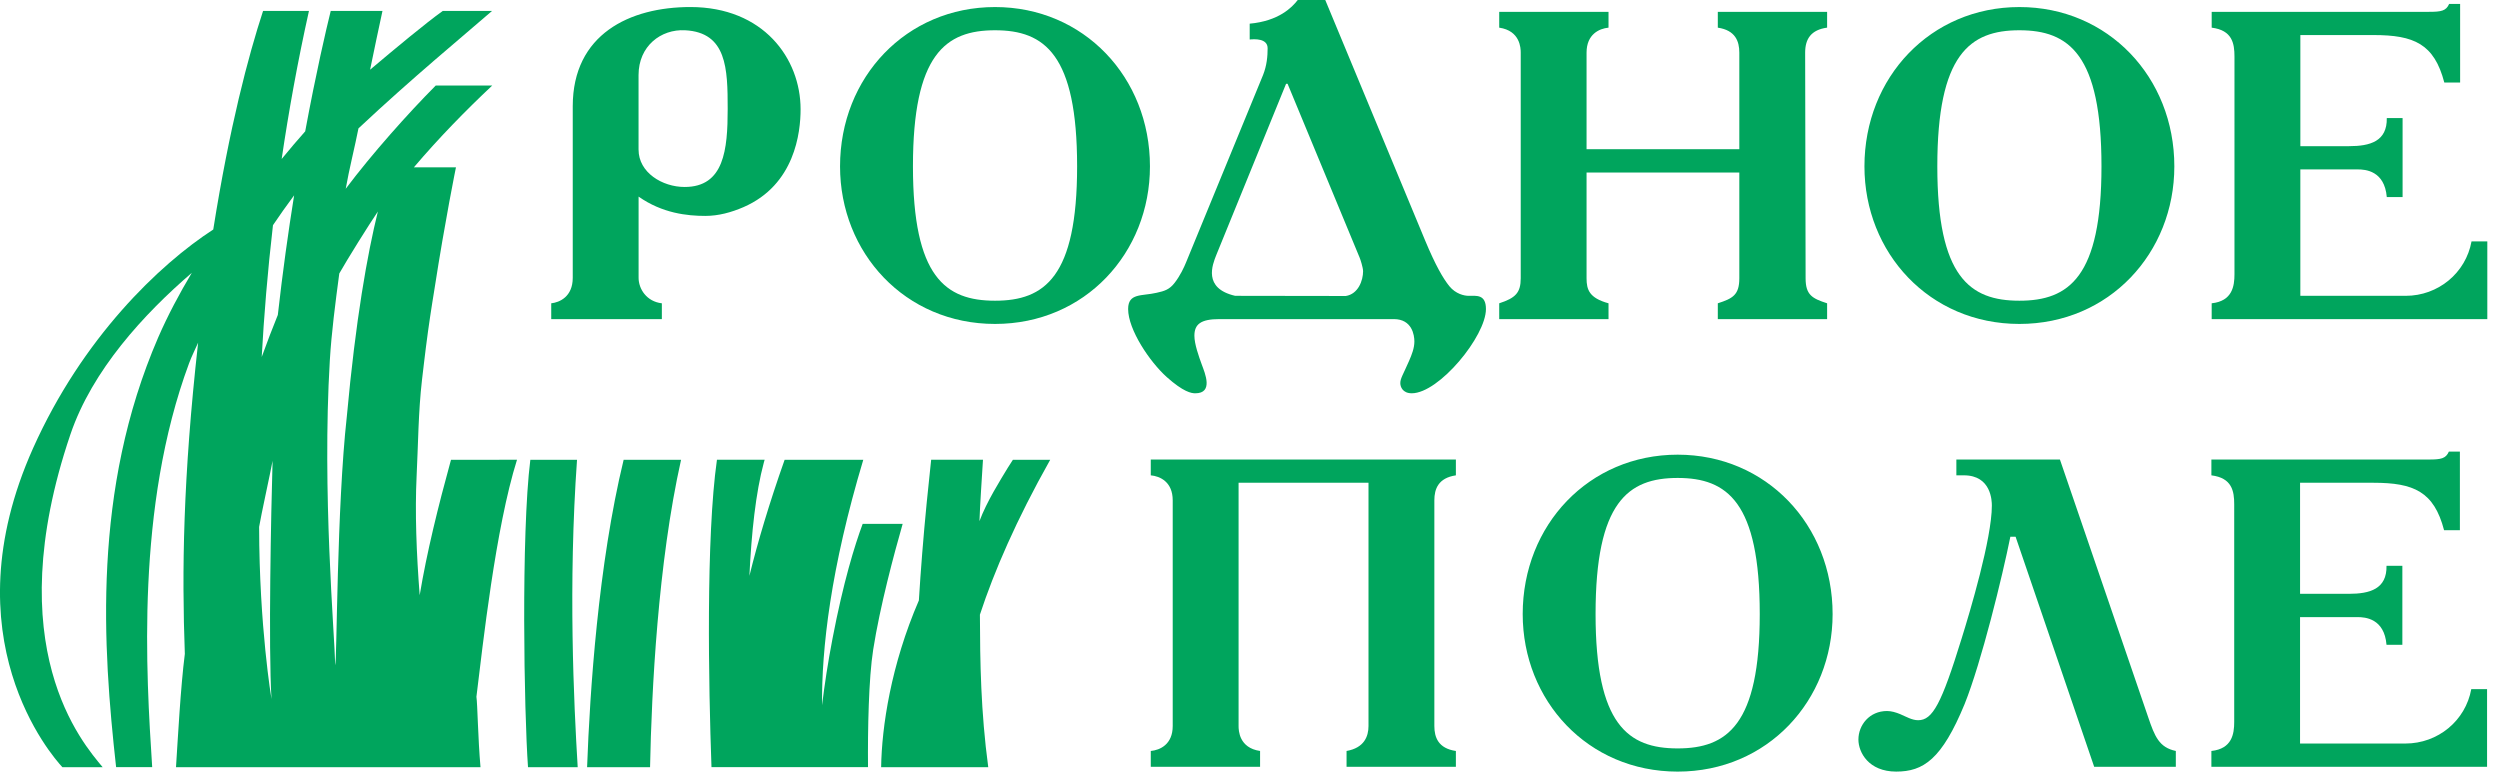 <?xml version="1.0" encoding="utf-8"?>
<!-- Generator: Adobe Illustrator 15.1.0, SVG Export Plug-In . SVG Version: 6.00 Build 0)  -->
<!DOCTYPE svg PUBLIC "-//W3C//DTD SVG 1.1//EN" "http://www.w3.org/Graphics/SVG/1.1/DTD/svg11.dtd">
<svg version="1.1" id="Слой_1" xmlns="http://www.w3.org/2000/svg" xmlns:xlink="http://www.w3.org/1999/xlink" x="0px" y="0px"
	 width="162px" height="50px" viewBox="0 0 162 50" enable-background="new 0 0 162 50" xml:space="preserve">
<g>
	<g>
		<path fill="#00A55D" d="M94.341,30.802c-1.139,0.169-1.395,0.881-1.395,1.619v14.623c0,0.738,0.256,1.453,1.395,1.619v1.027
			h-7.084v-1.027c1.138-0.2,1.422-0.938,1.422-1.619V31.283H80.26v15.761c0,0.285,0.027,1.419,1.393,1.619v1.027H74.57v-1.027
			c0.6-0.056,1.422-0.426,1.422-1.619V32.421c0-1.194-0.822-1.565-1.422-1.619v-1.024h19.771V30.802z"/>
		<path fill="#00A55D" d="M118.753,39.791c0,5.602-4.21,10.209-10.041,10.209c-5.83,0-10.041-4.607-10.041-10.209
			c0-5.775,4.295-10.328,10.041-10.328C114.456,29.463,118.753,34.016,118.753,39.791z M103.393,39.791
			c0,7.168,2.105,8.706,5.319,8.706c3.215,0,5.32-1.538,5.32-8.706c0-7.253-2.105-8.82-5.32-8.82
			C105.498,30.971,103.393,32.538,103.393,39.791z"/>
		<path fill="#00A55D" d="M133.483,29.777l5.719,16.697c0.426,1.251,0.71,1.962,1.791,2.188v1.027h-5.29l-5.093-14.909h-0.339
			c-0.514,2.56-1.879,8.139-2.962,10.838c-1.479,3.587-2.671,4.381-4.436,4.381c-1.79,0-2.448-1.249-2.448-2.077
			c0-0.936,0.714-1.848,1.851-1.848c0.285,0,0.57,0.085,0.854,0.201c0.397,0.169,0.767,0.395,1.167,0.395
			c0.936,0,1.506-1.052,2.814-5.287c0.542-1.738,1.961-6.484,1.961-8.619c0-0.287-0.027-1.963-1.816-1.963h-0.484v-1.024H133.483z"
			/>
		<path fill="#00A55D" d="M157.379,29.777c0.797,0,1.108-0.057,1.309-0.514h0.713v5.094h-1.025
			c-0.653-2.505-1.965-3.074-4.579-3.074h-4.753v7.197h3.157c1.367,0,2.476-0.312,2.445-1.818h1.027v5.119h-1.027
			c-0.14-1.71-1.392-1.792-1.874-1.792h-3.729v8.192h6.829c2.104,0,3.897-1.477,4.267-3.527h1.023v5.036h-17.864v-1.027
			c1.339-0.143,1.479-1.108,1.479-1.879V32.68c0-0.856-0.141-1.709-1.479-1.878v-1.024H157.379z"/>
	</g>
	<g>
		<path fill="#00A55D" d="M35.72,19.654c0.539-0.056,1.394-0.428,1.394-1.65V6.885c0-4.67,3.698-6.429,7.622-6.429
			c4.725,0,7.142,3.325,7.142,6.626c0,1.505-0.371,4.892-3.699,6.34c-0.796,0.343-1.62,0.569-2.475,0.569
			c-1.167,0-2.787-0.169-4.323-1.251v5.264c0,0.71,0.512,1.537,1.507,1.65v1.025H35.72V19.654z M41.379,9.699
			c0,1.48,1.537,2.417,2.986,2.417c2.559,0,2.789-2.417,2.789-5.061c0-2.62-0.058-4.953-2.76-5.094
			c-1.566-0.084-3.016,1.025-3.016,2.902V9.699z"/>
		<path fill="#00A55D" d="M74.517,10.78c0,5.601-4.209,10.211-10.04,10.211c-5.833,0-10.042-4.61-10.042-10.211
			c0-5.776,4.294-10.323,10.042-10.323C70.222,0.457,74.517,5.004,74.517,10.78z M59.159,10.78c0,7.167,2.104,8.706,5.319,8.706
			s5.319-1.539,5.319-8.706c0-7.252-2.105-8.819-5.319-8.819S59.159,3.528,59.159,10.78z"/>
		<path fill="#00A55D" d="M104.232,1.792c-0.598,0.057-1.423,0.424-1.423,1.619V9.67h9.899V3.411c0-0.739-0.255-1.45-1.394-1.619
			V0.767h7.083v1.024c-1.024,0.142-1.423,0.711-1.423,1.619l0.029,14.622c0,1.081,0.427,1.309,1.394,1.622v1.025h-7.083v-1.025
			c0.967-0.313,1.394-0.541,1.394-1.622v-6.853h-9.899v6.853c0,0.738,0.172,1.28,1.423,1.622v1.025h-7.083v-1.025
			c1.052-0.342,1.394-0.682,1.394-1.622V3.411c0-0.283-0.027-1.42-1.394-1.619V0.767h7.083V1.792z"/>
		<path fill="#00A55D" d="M140.897,10.78c0,5.601-4.211,10.211-10.04,10.211c-5.832,0-10.041-4.61-10.041-10.211
			c0-5.776,4.294-10.323,10.041-10.323C136.602,0.457,140.897,5.004,140.897,10.78z M125.538,10.78c0,7.167,2.105,8.706,5.319,8.706
			s5.319-1.539,5.319-8.706c0-7.252-2.105-8.819-5.319-8.819S125.538,3.528,125.538,10.78z"/>
		<path fill="#00A55D" d="M157.396,0.767c0.797,0,1.108-0.057,1.309-0.513h0.711v5.093h-1.025c-0.654-2.505-1.963-3.075-4.58-3.075
			h-4.748v7.2h3.157c1.365,0,2.475-0.315,2.444-1.821h1.024v5.119h-1.024c-0.143-1.708-1.394-1.792-1.877-1.792h-3.725v8.192h6.826
			c2.105,0,3.895-1.478,4.268-3.528h1.022v5.037h-17.861v-1.025c1.336-0.141,1.477-1.109,1.477-1.88V3.669
			c0-0.855-0.141-1.708-1.477-1.877V0.767H157.396z"/>
		<path fill="#00A55D" d="M95.179,19.17c-0.294,0.003-0.852-0.123-1.261-0.625c-0.404-0.499-0.901-1.357-1.568-2.959L85.877,0
			h-1.784c-0.371,0.484-1.235,1.363-3.113,1.534V2.56c0.298-0.03,1.162-0.085,1.162,0.568c0,0.512-0.049,1.111-0.297,1.735
			l-4.99,12.144c-0.124,0.305-0.366,0.835-0.729,1.308c-0.341,0.449-0.665,0.545-1.174,0.657c-0.968,0.227-1.849,0-1.849,1.054
			c0,1.334,1.392,3.41,2.501,4.407c1.081,0.964,1.593,1.053,1.849,1.053c1.194,0,0.625-1.307,0.428-1.847
			c-0.199-0.543-0.484-1.341-0.484-1.882c0-0.739,0.4-1.079,1.622-1.079h11.297c1.195,0,1.336,1.05,1.336,1.45
			c0,0.428-0.169,0.855-0.341,1.251c-0.398,0.912-0.571,1.138-0.571,1.453c0,0.225,0.146,0.653,0.743,0.653
			c1.763,0,4.806-3.697,4.806-5.46C96.289,19.058,95.664,19.17,95.179,19.17z M78.815,16.526l4.522-11.095h0.099l4.669,11.265
			c0.05,0.112,0.223,0.653,0.223,0.879c0,0.598-0.312,1.478-1.12,1.605c-3.097,0-6.117-0.007-7.169-0.011
			C77.933,18.686,78.572,17.141,78.815,16.526z"/>
	</g>
	<path fill="#00A55D" d="M58.492,33.947h-2.591c-0.521,1.4-1.25,3.764-1.955,7.435c-0.302,1.569-0.518,3.01-0.677,4.317
		c-0.036-3.663,0.561-8.865,2.672-15.906h-5.097c-0.995,2.819-1.741,5.321-2.282,7.521c0.13-2.769,0.407-5.392,0.934-7.339
		c0.015-0.06,0.037-0.12,0.052-0.183h-3.09c-0.718,5.05-0.544,14.621-0.354,19.92h10.143c-0.021-2.451,0.042-5.747,0.336-7.618
		C57.026,39.277,57.928,35.921,58.492,33.947z M29.225,29.793c-0.828,3.01-1.567,5.995-2.029,8.777
		c-0.209-2.676-0.314-5.379-0.198-7.757c0.1-1.993,0.106-4.118,0.349-6.21c0.026-0.187,0.193-1.711,0.385-3.107
		c0.189-1.365,0.396-2.604,0.425-2.785c0.696-4.486,1.389-7.868,1.389-7.868h-2.728c1.625-1.913,3.363-3.689,5.079-5.301h-3.661
		c-1.798,1.809-4.148,4.445-5.833,6.69C22.619,10.988,23,9.493,23.228,8.32c3.486-3.273,6.821-6.013,8.655-7.61h-3.194
		c-1.128,0.809-3.034,2.396-4.707,3.807c0.258-1.234,0.58-2.817,0.802-3.807h-3.353c-0.298,1.201-0.946,3.979-1.654,7.801
		c-0.478,0.536-0.986,1.134-1.525,1.791c0.455-3.078,1.031-6.287,1.768-9.592h-2.974c-0.958,2.929-2.168,7.494-3.227,14.162
		c-3.497,2.266-8.478,7.031-11.675,14.169C-3.352,41.314,3.37,48.99,4.042,49.713h2.609c-1.279-1.546-6.768-7.752-2.09-21.558
		c1.411-4.167,4.768-7.808,7.869-10.477c-0.802,1.346-1.548,2.739-2.182,4.196c-4.286,9.911-3.587,20.067-2.724,27.838h2.338
		c-0.39-6.06-1.076-16.82,2.389-26.17c0.166-0.452,0.391-0.891,0.587-1.336c-0.985,8.811-1.057,14.807-0.861,20.167
		c-0.272,2.125-0.453,5.501-0.572,7.34h19.731c-0.165-1.89-0.193-4.083-0.264-4.563c0.411-3.338,1.241-10.951,2.63-15.357H29.225z
		 M17.593,45.298c0,0-0.792-4.666-0.802-11.156c0.113-0.695,0.742-3.562,0.872-4.279C17.565,33.137,17.387,41.961,17.593,45.298z
		 M18.003,20.408c-0.343,0.848-0.694,1.756-1.044,2.725c0.146-2.651,0.379-5.515,0.729-8.54c0.424-0.628,0.88-1.275,1.371-1.936
		C18.681,15.021,18.315,17.626,18.003,20.408z M22.474,26.988c-0.655,5.889-0.638,15.895-0.752,16.12
		c-0.035-1.969-0.859-11.214-0.35-19.738c0.109-1.832,0.359-3.729,0.614-5.649c0.518-0.915,1.902-3.135,2.5-4.015
		C23.805,16.467,23.046,20.718,22.474,26.988z M68.054,29.793h-2.417c-0.117,0.176-0.232,0.352-0.332,0.519
		c-0.463,0.767-1.368,2.195-1.836,3.459c0.04-1.1,0.146-2.661,0.228-3.978h-3.358c-0.092,0.868-0.188,1.782-0.287,2.77
		c-0.222,2.266-0.389,4.389-0.509,6.345c-1.811,4.188-2.407,8.201-2.445,10.806h6.941c-0.484-3.606-0.531-6.799-0.541-9.884
		C64.421,37.021,65.853,33.703,68.054,29.793z M37.391,29.793h-3.025c-0.606,4.845-0.405,16.374-0.151,19.92h3.22
		C37.183,45.538,36.816,37.885,37.391,29.793z M38.044,49.713h4.08c0.099-4.96,0.511-13.222,2.009-19.92h-3.721
		C38.768,36.577,38.223,44.801,38.044,49.713z"/>
</g>
</svg>
